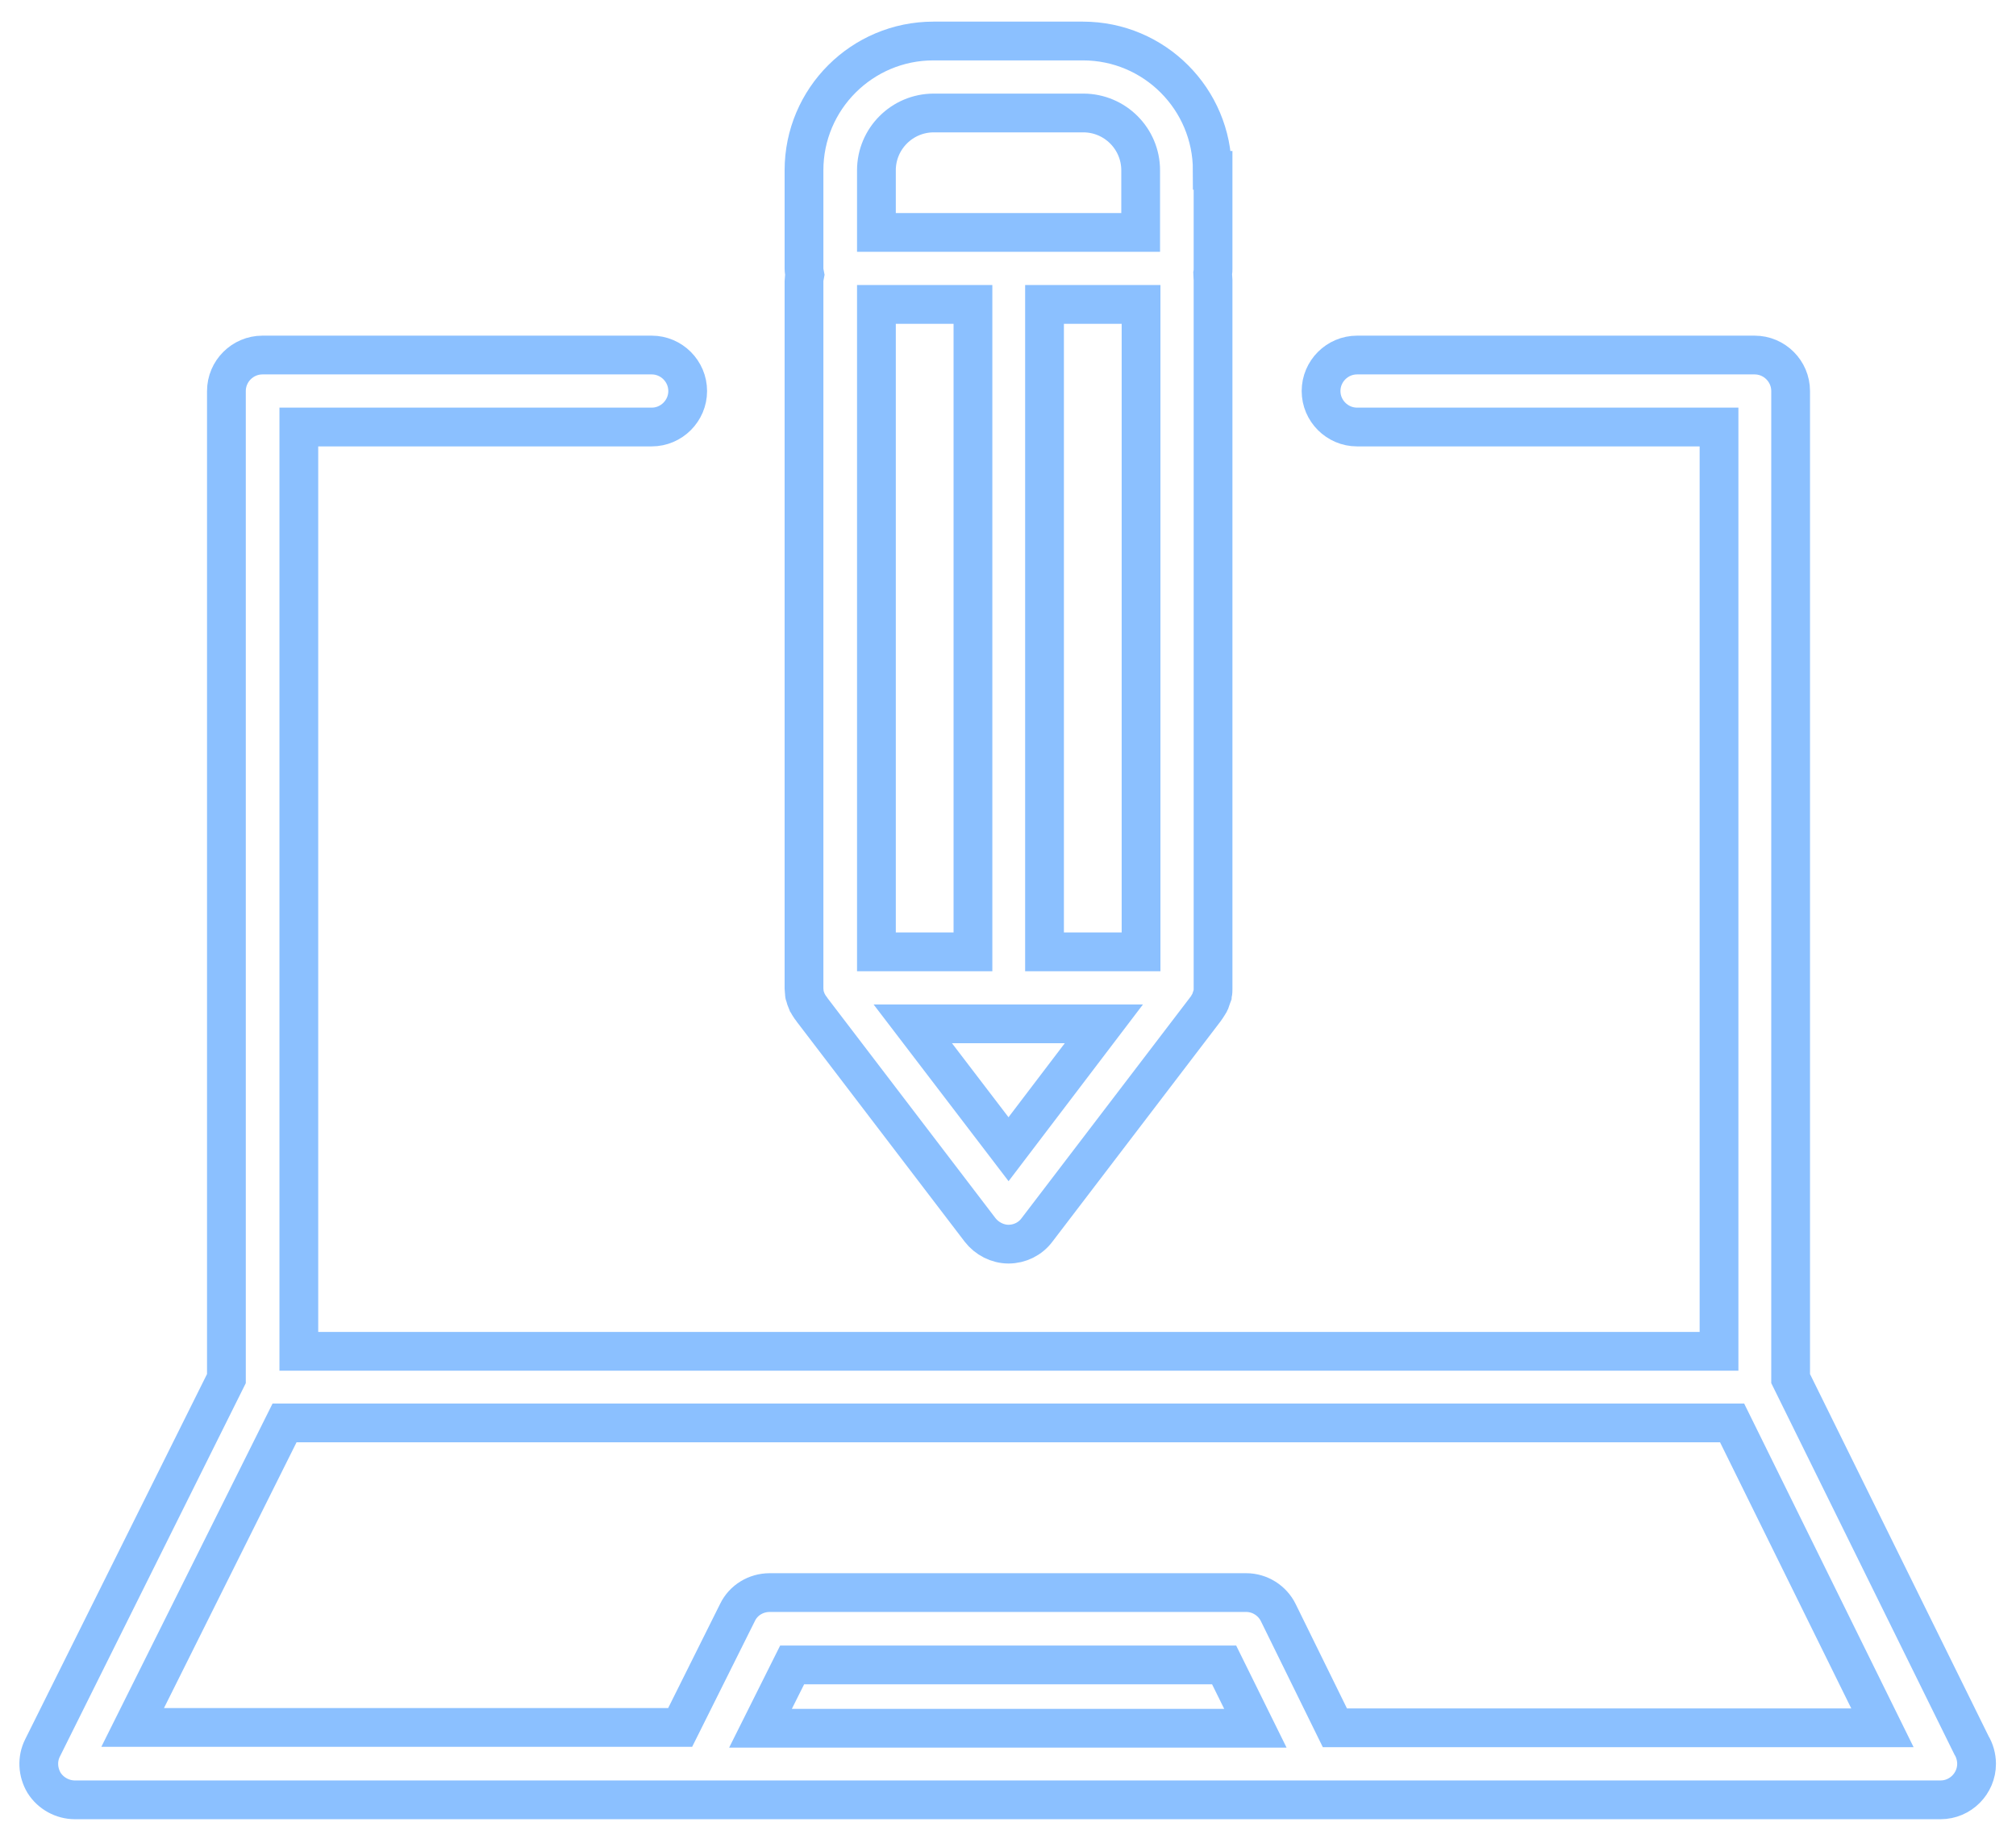 <?xml version="1.0" encoding="UTF-8"?>
<svg width="52px" height="47px" viewBox="0 0 52 47" version="1.1" xmlns="http://www.w3.org/2000/svg" xmlns:xlink="http://www.w3.org/1999/xlink">
    <!-- Generator: Sketch 49.2 (51160) - http://www.bohemiancoding.com/sketch -->
    <title>laptop (1)</title>
    <desc>Created with Sketch.</desc>
    <defs></defs>
    <g id="Page-1" stroke="none" stroke-width="1" fill="none" fill-rule="evenodd">
        <g id="Artboard-9" transform="translate(-169, -90)" fill-rule="nonzero">
            <g id="laptop-(1)" transform="translate(170, 91)">
                <rect id="Rectangle-path" x="20.677" y="6.252" width="8.673" height="18.235"></rect>
                <path d="M0.932,45.436 L49.055,45.436 C49.565,45.436 49.983,45.017 49.983,44.507 C49.983,44.333 49.932,44.16 49.851,44.027 L45.187,34.568 L45.187,9.089 C45.187,8.578 44.769,8.16 44.259,8.16 L34.004,8.16 C33.493,8.16 33.075,8.578 33.075,9.089 C33.075,9.599 33.493,10.017 34.004,10.017 L43.34,10.017 L43.34,33.864 L6.708,33.864 L6.708,10.017 L15.81,10.017 C16.32,10.017 16.738,9.599 16.738,9.089 C16.738,8.578 16.32,8.16 15.81,8.16 L5.769,8.16 C5.259,8.16 4.84,8.578 4.84,9.089 L4.84,34.568 L0.096,44.099 C-0.047,44.384 -0.027,44.721 0.136,44.997 C0.31,45.272 0.616,45.436 0.932,45.436 Z M18.616,43.589 L19.432,41.956 L30.575,41.956 L31.381,43.589 L18.616,43.589 Z M6.34,35.711 L43.677,35.711 L47.555,43.578 L33.432,43.578 L31.973,40.609 C31.82,40.293 31.493,40.089 31.147,40.089 L18.851,40.089 C18.504,40.089 18.177,40.282 18.024,40.599 L16.544,43.568 L2.422,43.568 L6.34,35.711 Z" id="Shape" stroke="#8BC0FF"></path>
                <path d="M30.269,3.395 C30.269,1.558 28.779,0.058 26.932,0.058 L23.075,0.058 C21.238,0.058 19.738,1.548 19.738,3.395 L19.738,5.925 C19.738,5.987 19.749,6.038 19.759,6.089 C19.749,6.14 19.738,6.201 19.738,6.252 L19.738,24.487 C19.738,24.497 19.738,24.507 19.738,24.507 C19.738,24.548 19.749,24.599 19.749,24.64 C19.749,24.65 19.749,24.66 19.759,24.68 C19.769,24.731 19.789,24.782 19.81,24.833 C19.82,24.844 19.82,24.854 19.83,24.874 C19.851,24.915 19.871,24.946 19.891,24.976 C19.902,24.987 19.912,25.007 19.922,25.017 C19.932,25.027 19.932,25.038 19.942,25.048 L24.279,30.731 C24.453,30.956 24.728,31.099 25.014,31.099 C25.3,31.099 25.575,30.966 25.749,30.731 L30.085,25.048 C30.096,25.038 30.096,25.027 30.106,25.017 C30.116,25.007 30.126,24.987 30.136,24.976 C30.157,24.946 30.177,24.905 30.198,24.874 C30.208,24.864 30.208,24.854 30.218,24.833 C30.238,24.782 30.249,24.731 30.269,24.68 C30.269,24.67 30.269,24.66 30.279,24.64 C30.289,24.599 30.289,24.548 30.289,24.507 C30.289,24.497 30.289,24.487 30.289,24.487 L30.289,6.221 C30.289,6.17 30.279,6.119 30.279,6.068 C30.289,6.017 30.289,5.966 30.289,5.915 L30.289,3.395 L30.269,3.395 Z M21.606,6.854 L24.096,6.854 L24.096,23.558 L21.606,23.558 L21.606,6.854 Z M25.942,6.854 L28.432,6.854 L28.432,23.558 L25.942,23.558 L25.942,6.854 Z M21.606,3.395 C21.606,2.578 22.269,1.915 23.085,1.915 L26.942,1.915 C27.759,1.915 28.422,2.578 28.422,3.395 L28.422,4.997 L21.606,4.997 L21.606,3.395 Z M25.014,28.65 L22.544,25.415 L27.473,25.415 L25.014,28.65 Z" id="Shape" stroke="#8BC0FF"></path>
            </g>
        </g>
    </g>
</svg>